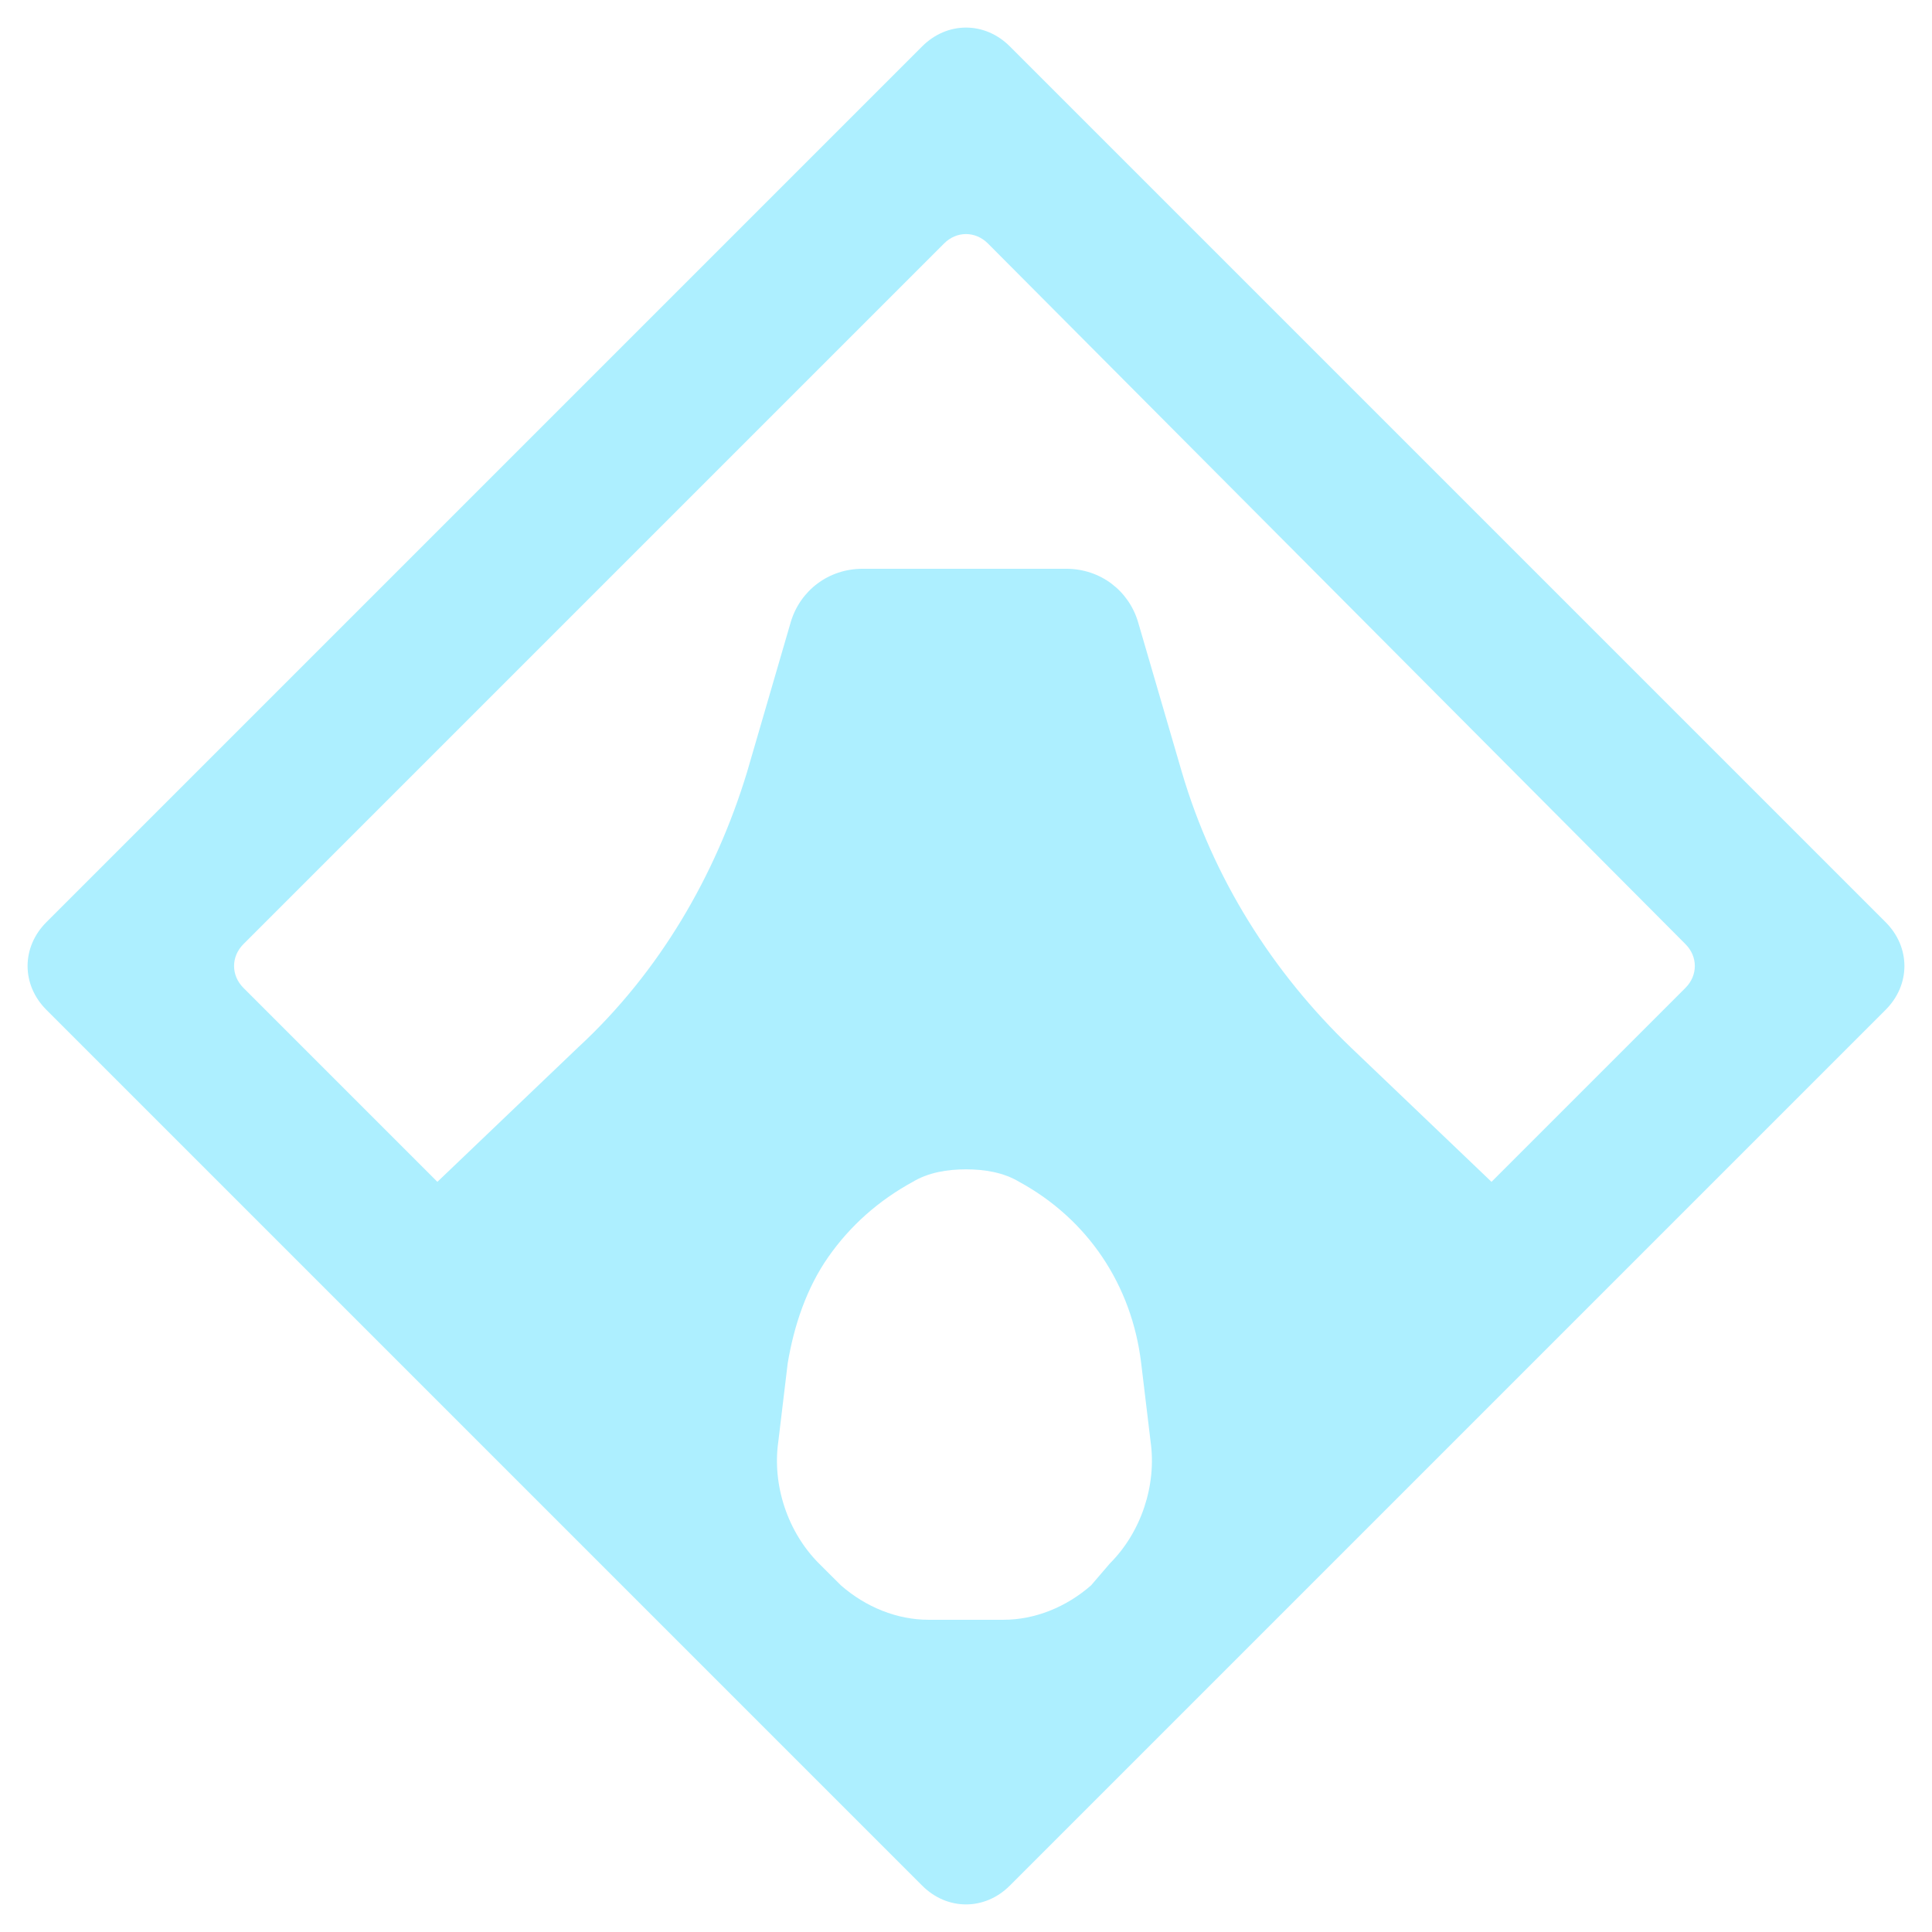 <svg width="28" height="28" viewBox="0 0 28 28" fill="none" xmlns="http://www.w3.org/2000/svg">
<path d="M13.365 0.672L0.672 13.365C0.309 13.728 0.309 14.272 0.672 14.635L13.365 27.328C13.728 27.691 14.272 27.691 14.635 27.328L27.328 14.635C27.691 14.272 27.691 13.728 27.328 13.365L14.635 0.672C14.272 0.309 13.728 0.309 13.365 0.672ZM14.544 23.475H13.456C13.003 23.475 12.549 23.293 12.187 22.976L11.869 22.659C11.416 22.205 11.189 21.525 11.28 20.891L11.416 19.757C11.507 19.213 11.688 18.669 12.005 18.216C12.323 17.763 12.731 17.4 13.229 17.128C13.456 16.992 13.728 16.947 14 16.947C14.272 16.947 14.544 16.992 14.771 17.128C15.768 17.672 16.403 18.624 16.539 19.757L16.675 20.891C16.765 21.525 16.539 22.205 16.085 22.659L15.813 22.976C15.451 23.293 14.997 23.475 14.544 23.475ZM19.576 15.179C18.443 14.091 17.581 12.731 17.128 11.189L16.493 9.013C16.357 8.56 15.949 8.243 15.451 8.243H12.504C12.005 8.243 11.597 8.56 11.461 9.013L10.827 11.189C10.373 12.685 9.557 14.091 8.379 15.179L6.339 17.128L3.528 14.317C3.347 14.136 3.347 13.864 3.528 13.683L13.683 3.528C13.864 3.347 14.136 3.347 14.317 3.528L24.427 13.683C24.608 13.864 24.608 14.136 24.427 14.317L21.616 17.128L19.576 15.179Z" fill="#ADEFFF"/>
</svg>
